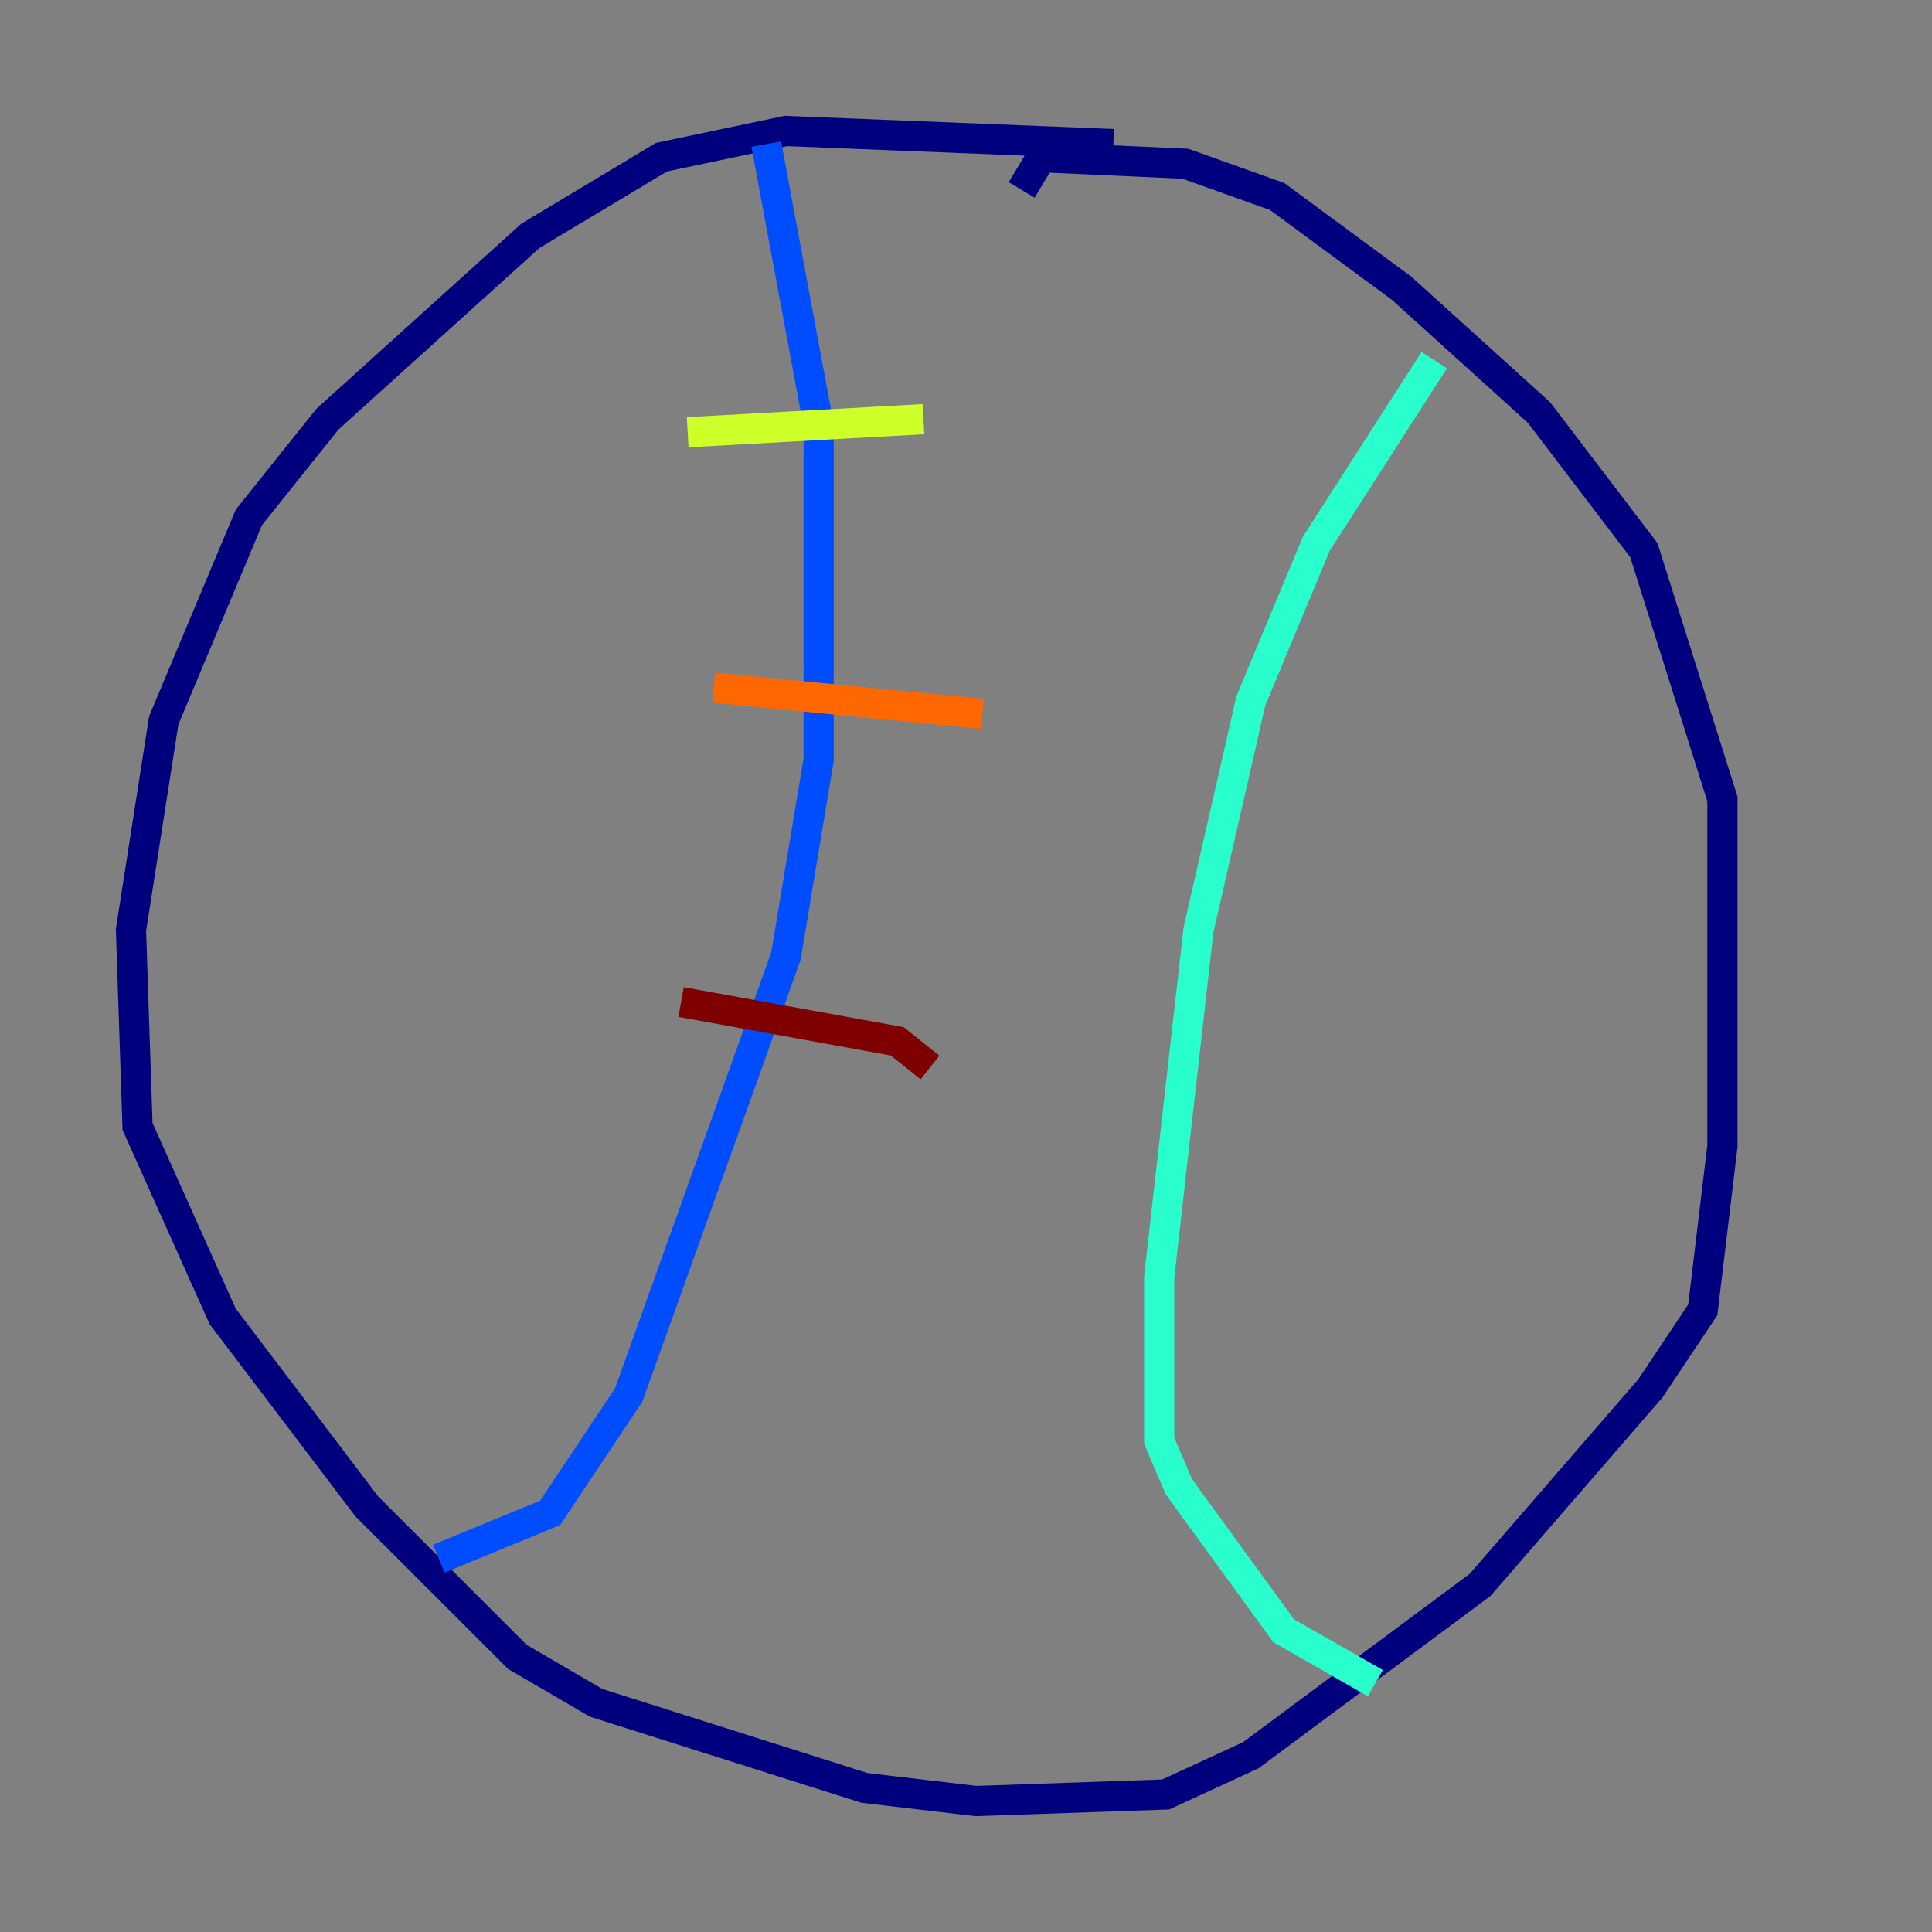 <?xml version="1.0" encoding="utf-8" ?>
<svg baseProfile="tiny" height="128" version="1.2" viewBox="0,0,128,128" width="128" xmlns="http://www.w3.org/2000/svg" xmlns:ev="http://www.w3.org/2001/xml-events" xmlns:xlink="http://www.w3.org/1999/xlink"><rect x="0" y="0" width="128" height="128" fill="#808080" stroke="none"/><defs /><polyline fill="none" points="73.763,9.546 52.068,8.678 43.824,10.414 35.146,15.62 21.695,27.77 16.488,34.278 10.848,47.729 8.678,61.614 9.112,74.63 14.752,87.214 24.298,99.797 34.278,109.776 39.485,112.814 57.275,118.454 64.651,119.322 77.234,118.888 82.875,116.285 98.061,105.003 109.342,91.986 112.814,86.78 114.115,75.932 114.115,52.936 108.909,36.447 101.966,27.336 92.854,19.091 84.61,13.017 78.536,10.848 68.99,10.414 67.688,12.583" stroke="#00007f" stroke-width="2" /><polyline fill="none" points="50.766,9.546 54.237,28.203 54.237,50.332 52.068,63.349 41.654,92.42 36.447,100.231 29.071,103.268" stroke="#004cff" stroke-width="2" /><polyline fill="none" points="95.024,23.864 87.214,36.014 82.875,46.427 79.403,61.614 76.8,84.61 76.8,95.458 78.102,98.495 85.044,108.041 91.119,111.512" stroke="#29ffcd" stroke-width="2" /><polyline fill="none" points="45.559,28.637 61.18,27.77" stroke="#cdff29" stroke-width="2" /><polyline fill="none" points="47.295,45.559 65.085,47.295" stroke="#ff6700" stroke-width="2" /><polyline fill="none" points="45.125,66.386 59.444,68.99 61.614,70.725" stroke="#7f0000" stroke-width="2" /></svg>